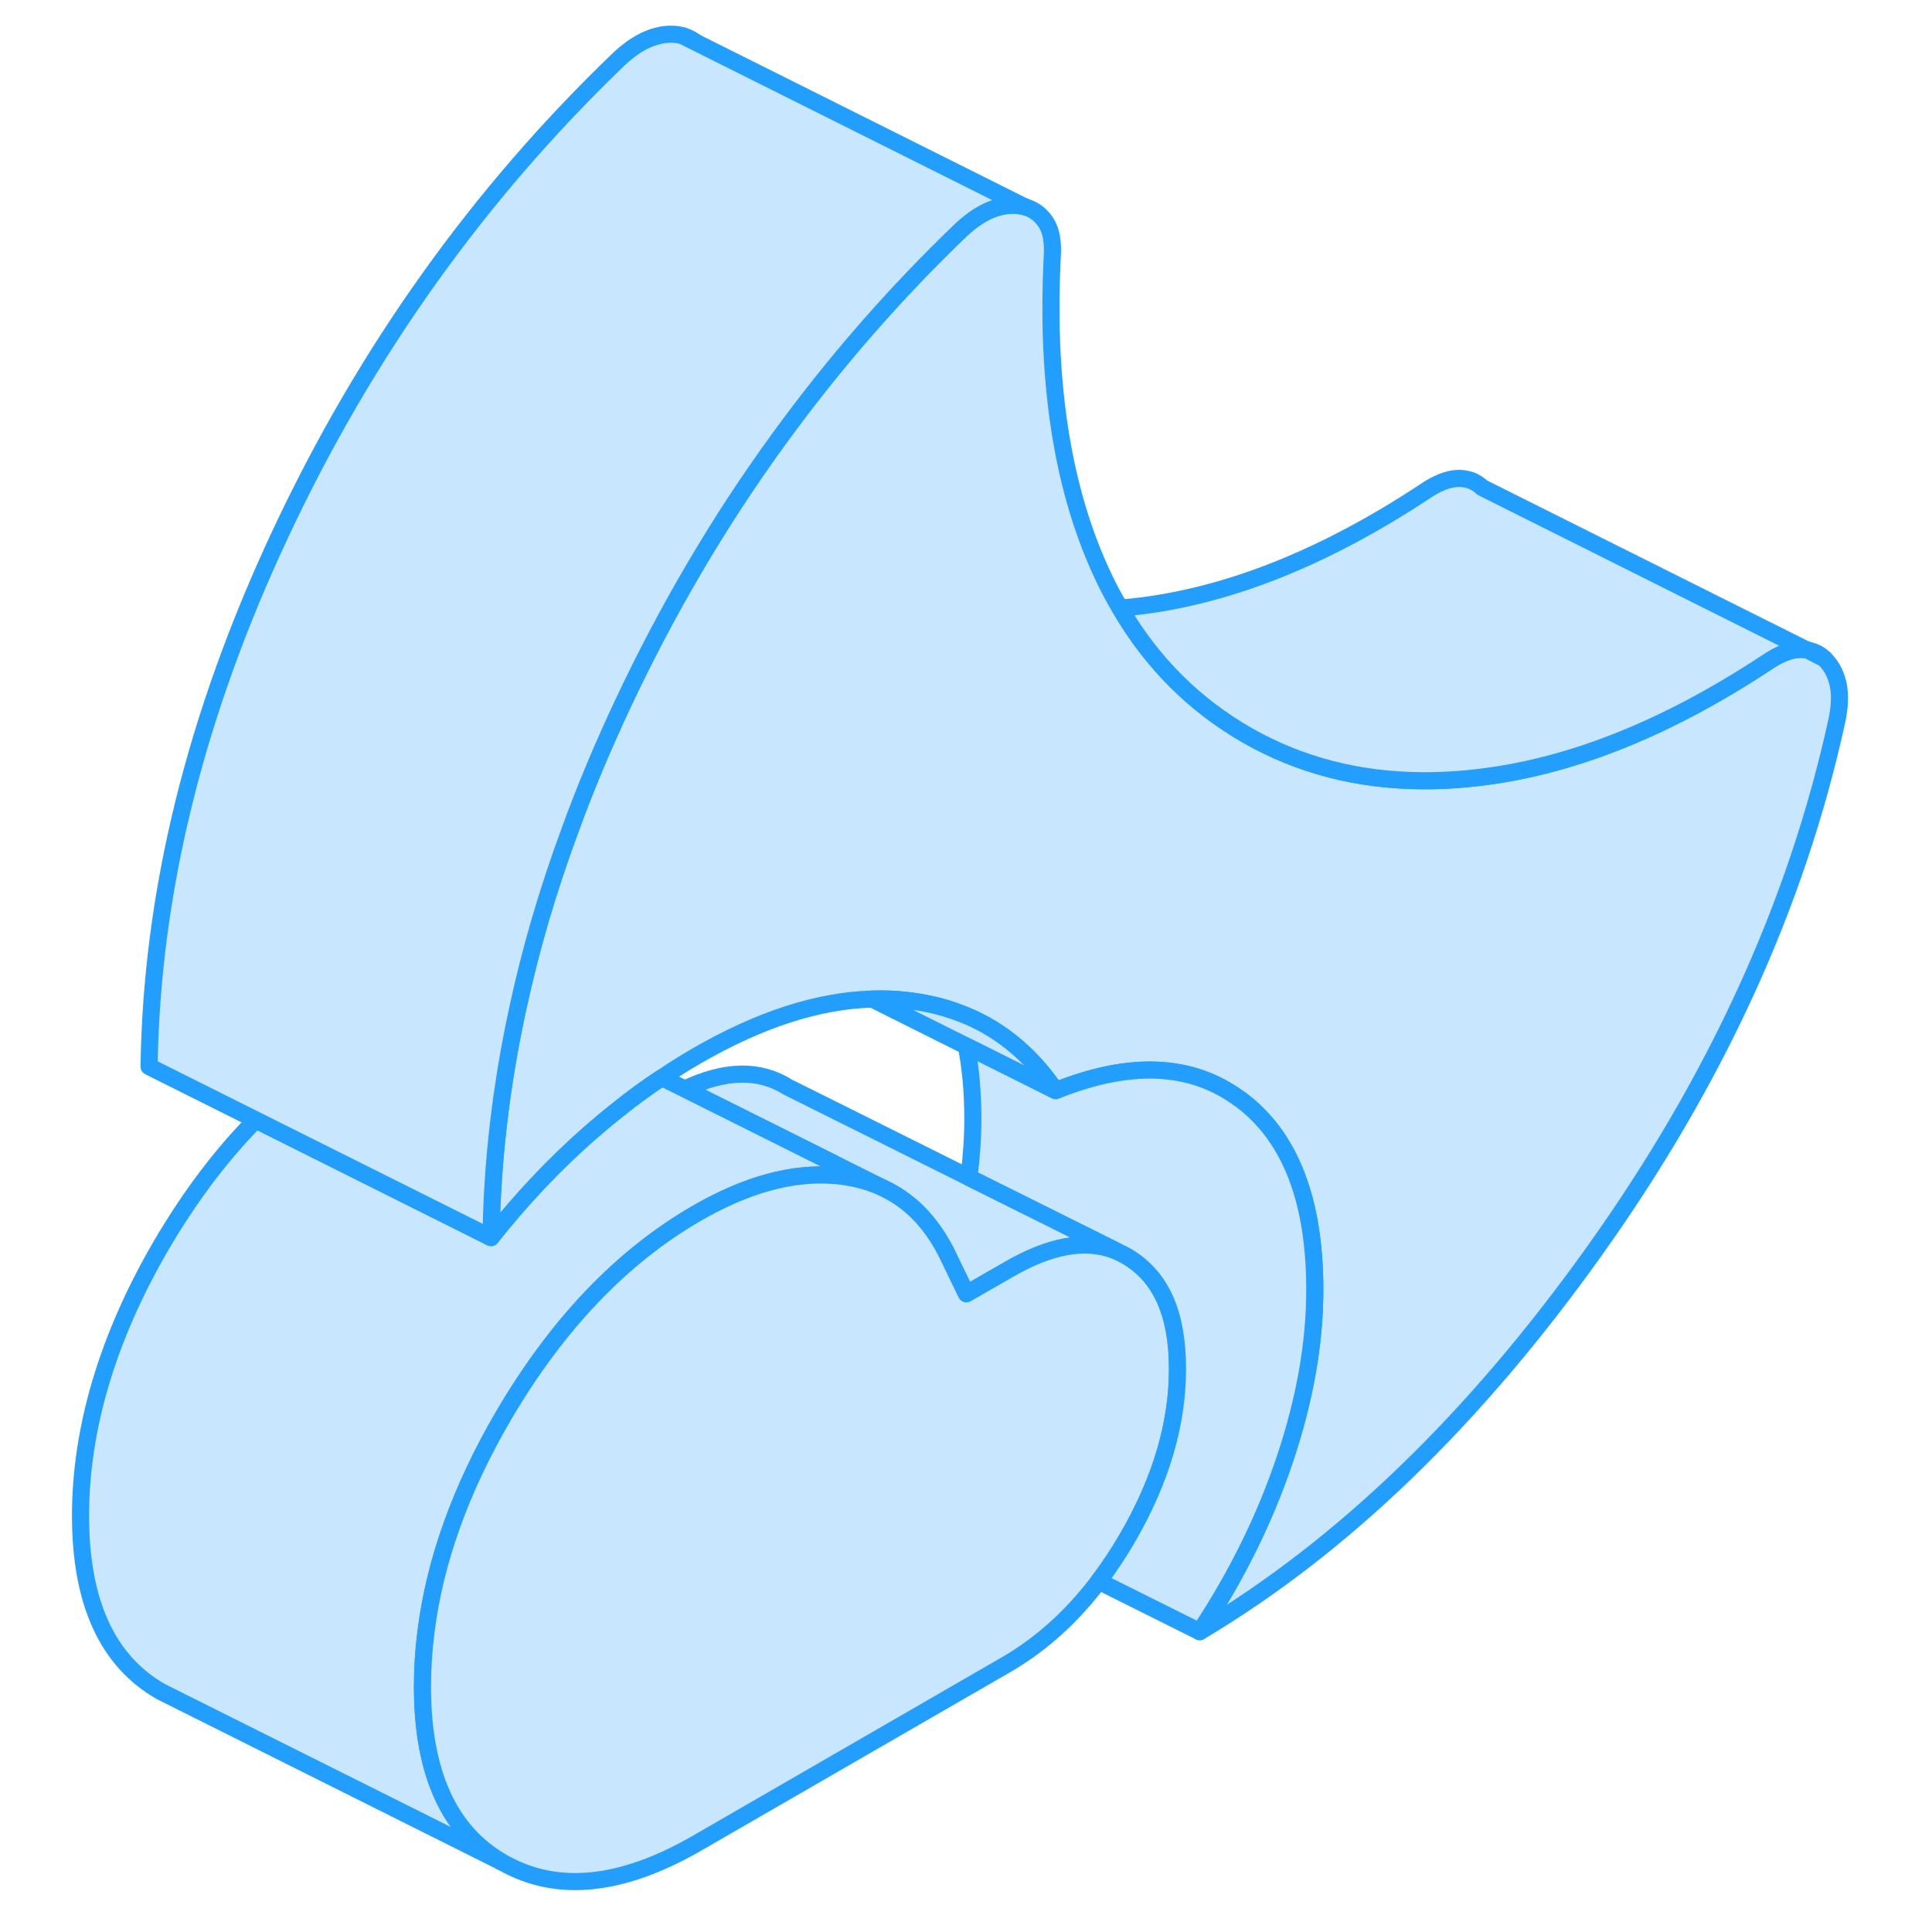 <svg width="48" height="48" viewBox="0 0 108 113" fill="#c8e7ff" xmlns="http://www.w3.org/2000/svg" stroke-width="1px" stroke-linecap="round" stroke-linejoin="round"><path d="M103.21 38.024L104.2 38.524C103.92 38.244 103.58 38.094 103.21 38.024Z" stroke="#229EFF" stroke-linejoin="round"/><path d="M104.91 42.264C102.57 52.914 97.87 63.184 90.81 73.094C83.75 83.004 76.04 90.454 67.67 95.434C69.81 92.204 71.47 88.854 72.64 85.374C73.81 81.894 74.4 78.584 74.4 75.434C74.4 70.214 72.97 66.524 70.13 64.364C70.08 64.324 70.03 64.284 69.97 64.254C67.16 62.194 63.58 62.044 59.24 63.794C57.72 61.564 55.8 60.024 53.48 59.194C52.54 58.844 51.53 58.624 50.46 58.504C49.82 58.434 49.18 58.414 48.52 58.434H48.51C45.34 58.524 41.93 59.634 38.27 61.744C37.58 62.144 36.9 62.564 36.22 63.034H36.21C35.34 63.604 34.49 64.224 33.65 64.904C33.09 65.344 32.54 65.804 31.99 66.284C29.95 68.074 28.03 70.104 26.22 72.384C26.28 67.974 26.8 63.514 27.78 59.004C28.52 55.554 29.54 52.064 30.84 48.554C31.72 46.124 32.75 43.684 33.9 41.224C36.51 35.664 39.56 30.474 43.06 25.664C46.25 21.274 49.79 17.204 53.72 13.434C54.39 12.814 55.04 12.394 55.68 12.184C56.31 11.974 56.9 11.944 57.43 12.094C57.97 12.244 58.39 12.564 58.69 13.034C58.99 13.514 59.11 14.194 59.04 15.084C58.71 21.874 59.51 27.654 61.45 32.404C61.91 33.524 62.42 34.584 63.01 35.564C64.87 38.754 67.36 41.244 70.48 43.024C73.52 44.754 76.9 45.634 80.63 45.664C81.84 45.674 83.09 45.594 84.38 45.424C89.64 44.734 95.11 42.514 100.79 38.774C101.53 38.264 102.18 38.004 102.75 37.984C102.9 37.984 103.04 37.984 103.17 38.014H103.21L104.2 38.524C104.61 38.914 104.87 39.404 105.01 40.024C105.14 40.634 105.11 41.384 104.91 42.264Z" stroke="#229EFF" stroke-linejoin="round"/><path d="M37.43 2.094L38.17 2.464C37.96 2.294 37.71 2.174 37.43 2.094Z" stroke="#229EFF" stroke-linejoin="round"/><path d="M103.17 38.014C103.04 37.984 102.9 37.974 102.75 37.984C102.18 38.004 101.53 38.264 100.79 38.774C95.11 42.514 89.64 44.734 84.38 45.424C83.09 45.594 81.84 45.674 80.63 45.664C76.9 45.634 73.52 44.754 70.48 43.024C67.36 41.244 64.87 38.754 63.01 35.564C63.46 35.534 63.92 35.484 64.38 35.424C69.64 34.734 75.11 32.514 80.79 28.774C81.53 28.264 82.18 28.004 82.75 27.984C83.32 27.964 83.8 28.144 84.2 28.524L103.17 38.014Z" stroke="#229EFF" stroke-linejoin="round"/><path d="M59.24 63.794L48.52 58.434C49.18 58.414 49.82 58.434 50.46 58.504C51.53 58.624 52.54 58.844 53.48 59.194C55.8 60.024 57.72 61.564 59.24 63.794Z" stroke="#229EFF" stroke-linejoin="round"/><path d="M62.68 73.104C62.68 73.104 62.67 73.114 62.66 73.124C60.95 72.484 58.91 72.854 56.53 74.234L54.02 75.674L53.12 73.814L53.02 73.604C52.12 71.684 50.87 70.324 49.27 69.544L48.98 69.404L46.22 68.024L37.55 63.694C39.91 62.574 41.91 62.534 43.56 63.574L54.17 68.864L62.68 73.104Z" stroke="#229EFF" stroke-linejoin="round"/><path d="M46.31 68.754C43.84 68.554 41.17 69.284 38.27 70.954C33.85 73.504 30.07 77.474 26.92 82.854C24.44 87.114 22.94 91.294 22.42 95.404C22.28 96.494 22.21 97.574 22.21 98.654C22.21 103.724 23.78 107.154 26.92 108.944L7.72 99.344L6.92 98.944C3.78 97.154 2.21 93.724 2.21 88.654C2.21 83.584 3.78 78.244 6.92 72.854C8.59 70.004 10.43 67.554 12.46 65.504L26.22 72.384C28.03 70.104 29.95 68.074 31.99 66.284C32.54 65.804 33.09 65.344 33.65 64.904C34.49 64.224 35.34 63.604 36.21 63.034H36.22L37.55 63.694L46.22 68.024C46.26 68.264 46.29 68.504 46.31 68.754Z" stroke="#229EFF" stroke-linejoin="round"/><path d="M66.37 80.064C66.37 83.294 65.4 86.574 63.46 89.924C62.93 90.844 62.36 91.694 61.76 92.484C60.18 94.574 58.37 96.194 56.33 97.374L38.27 107.804C33.85 110.354 30.07 110.734 26.92 108.944C23.78 107.154 22.21 103.724 22.21 98.654C22.21 97.574 22.28 96.494 22.42 95.404C22.94 91.294 24.44 87.114 26.92 82.854C30.07 77.474 33.85 73.504 38.27 70.954C41.17 69.284 43.84 68.554 46.31 68.754C46.58 68.774 46.84 68.804 47.1 68.854C47.77 68.964 48.4 69.154 48.98 69.404L49.27 69.544C50.87 70.324 52.12 71.684 53.02 73.604L53.12 73.814L54.02 75.674L56.53 74.234C58.91 72.854 60.95 72.484 62.66 73.124C62.76 73.164 62.86 73.204 62.95 73.244L63.27 73.404C63.37 73.454 63.46 73.514 63.56 73.574C65.43 74.754 66.37 76.924 66.37 80.064Z" stroke="#229EFF" stroke-linejoin="round"/><path d="M57.43 12.094C56.9 11.944 56.31 11.974 55.68 12.184C55.04 12.394 54.39 12.814 53.72 13.434C49.79 17.204 46.25 21.274 43.06 25.664C39.56 30.474 36.51 35.664 33.9 41.224C32.75 43.684 31.72 46.124 30.84 48.554C29.54 52.064 28.52 55.554 27.78 59.004C26.8 63.514 26.28 67.974 26.22 72.384L6.22 62.384C6.36 52.244 8.91 41.864 13.9 31.224C18.88 20.594 25.49 11.334 33.72 3.434C34.39 2.814 35.04 2.394 35.68 2.184C36.31 1.974 36.9 1.944 37.43 2.094L38.17 2.464L57.43 12.094Z" stroke="#229EFF" stroke-linejoin="round"/><path d="M74.4 75.434C74.4 78.584 73.81 81.894 72.64 85.374C71.47 88.854 69.81 92.204 67.67 95.434L61.76 92.484C62.36 91.694 62.93 90.844 63.46 89.924C65.4 86.574 66.37 83.294 66.37 80.064C66.37 76.834 65.43 74.754 63.56 73.574C63.46 73.514 63.37 73.454 63.27 73.404L62.95 73.244L62.68 73.104L54.17 68.864C54.32 67.704 54.4 66.554 54.4 65.434C54.4 63.884 54.27 62.464 54.02 61.184L59.24 63.794C63.58 62.044 67.16 62.194 69.97 64.254C70.03 64.284 70.08 64.324 70.13 64.364C72.97 66.524 74.4 70.214 74.4 75.434Z" stroke="#229EFF" stroke-linejoin="round"/></svg>